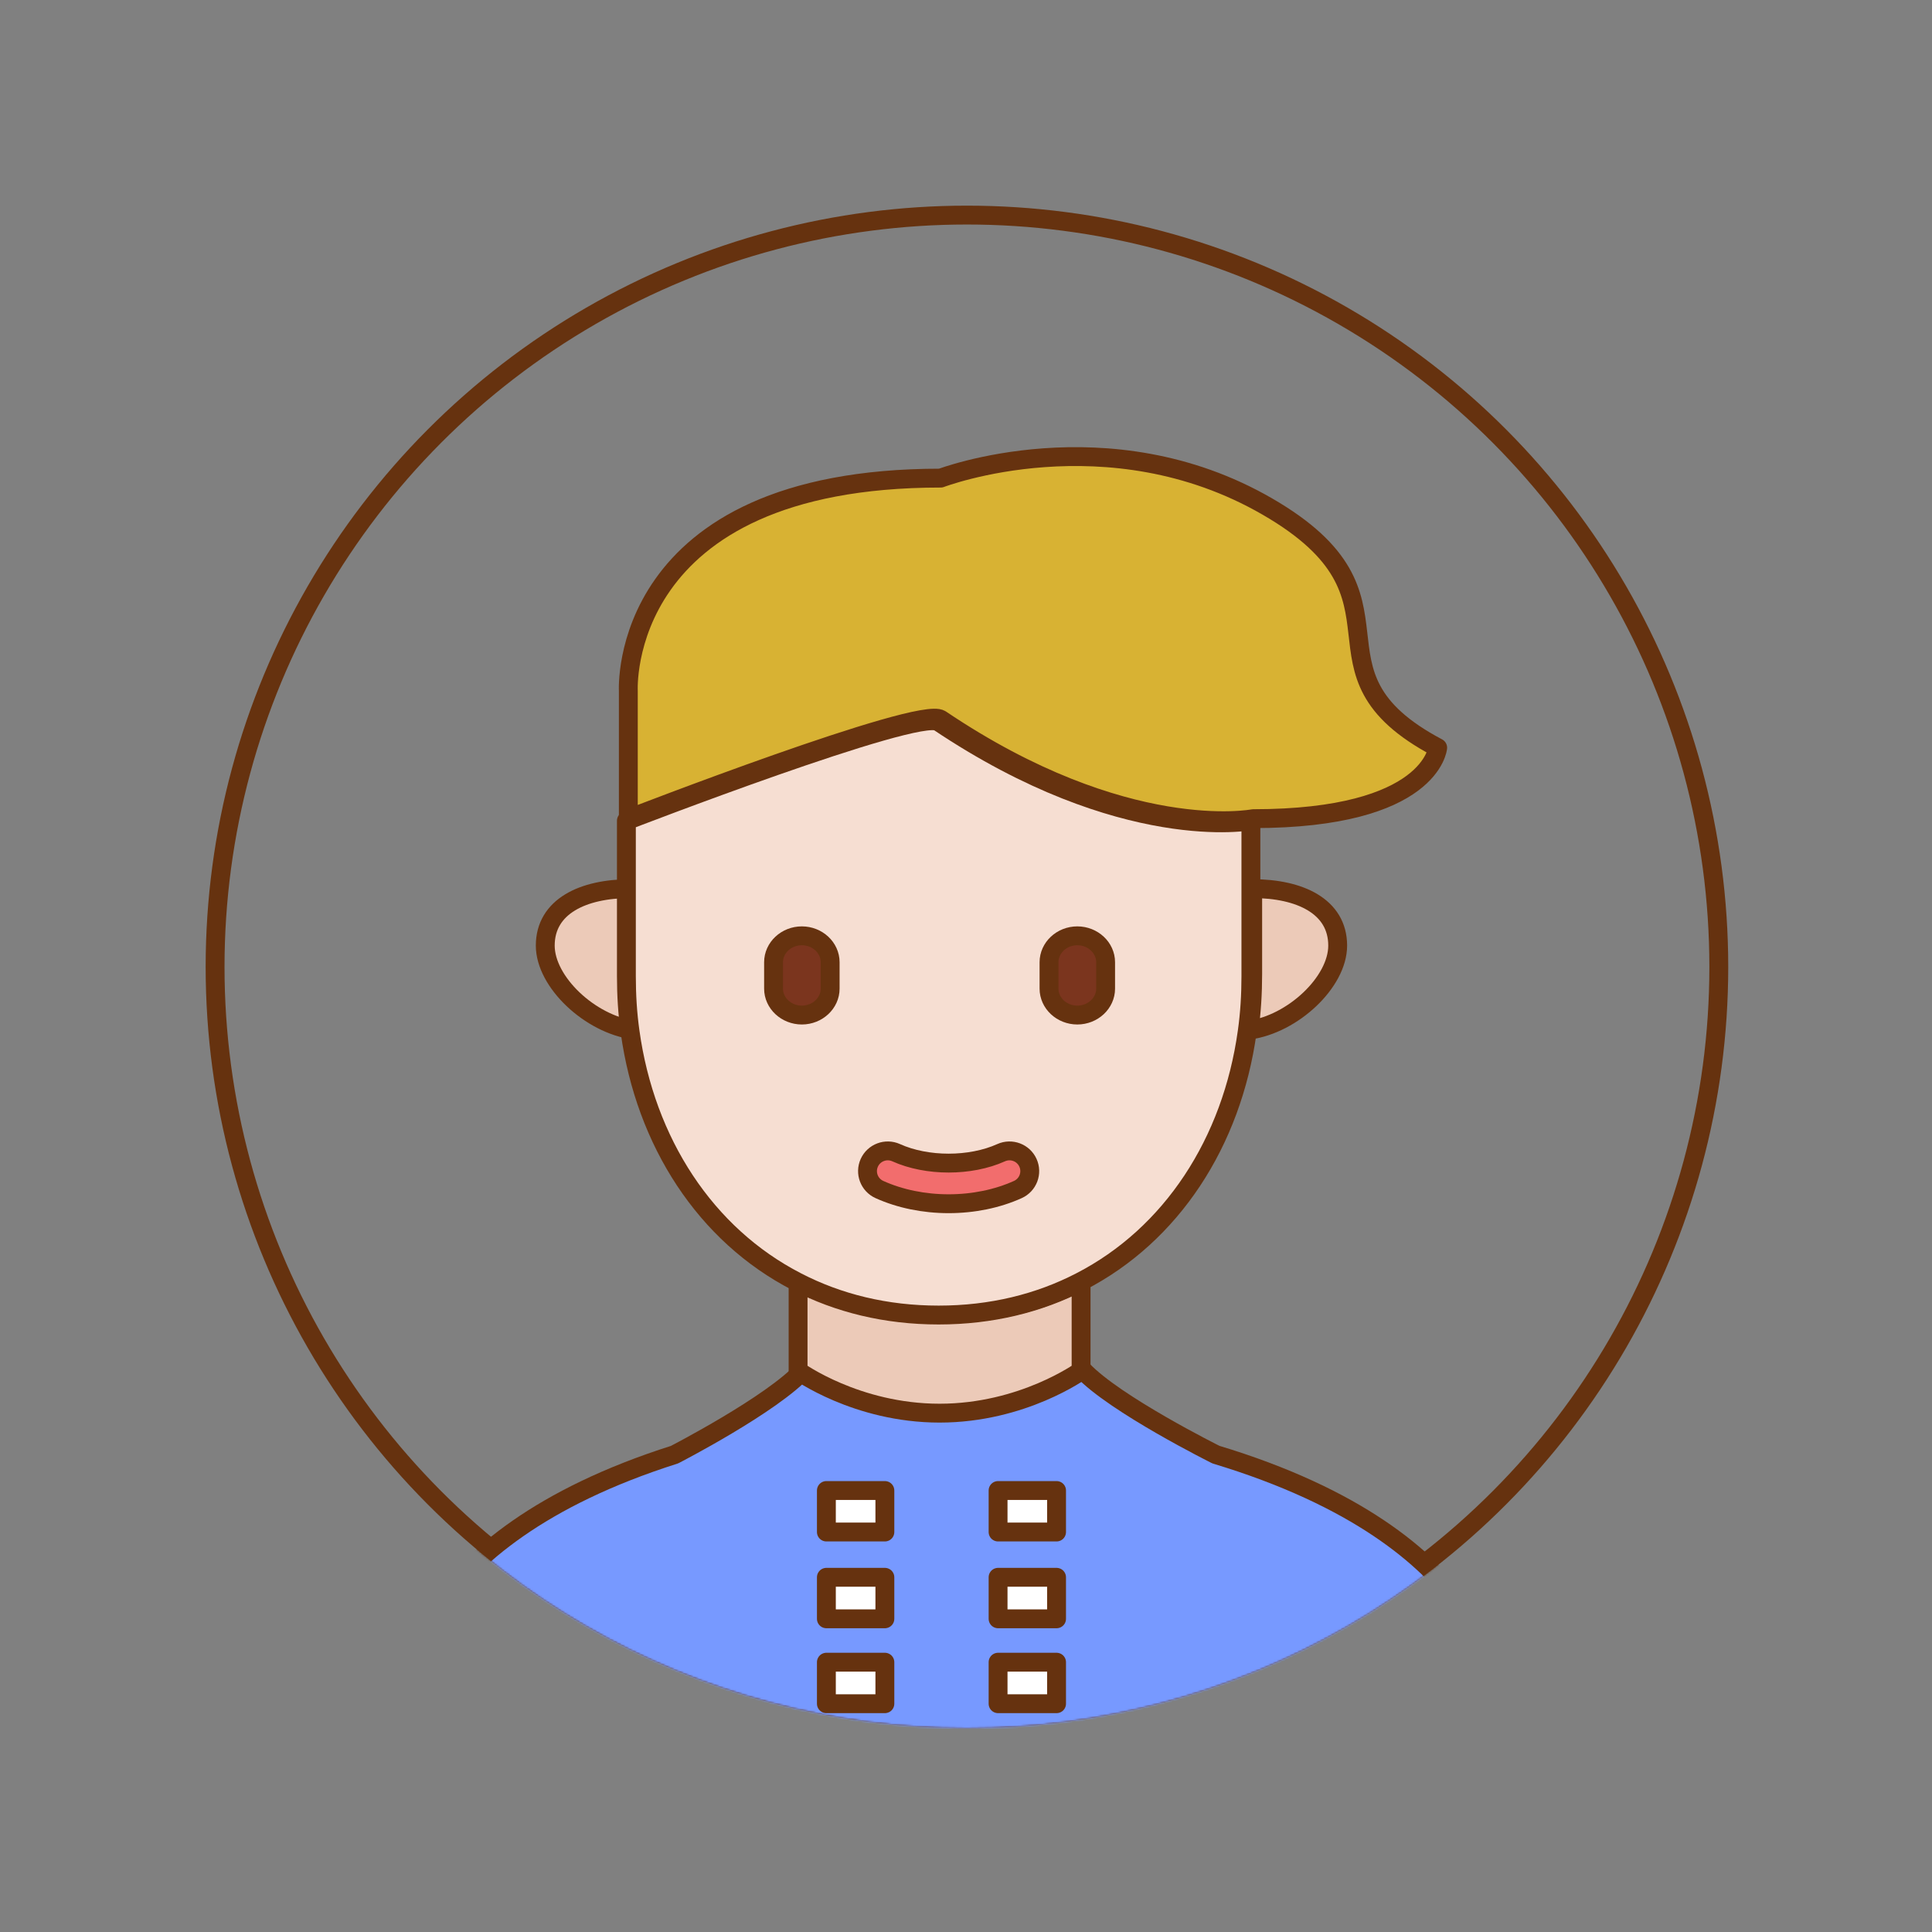 <?xml version="1.0" encoding="UTF-8"?>
<svg width="1024px" height="1024px" viewBox="0 0 1024 1024" version="1.1" xmlns="http://www.w3.org/2000/svg" xmlns:xlink="http://www.w3.org/1999/xlink">
    <rect x="0" y="0" width="1024" height="1024" fill="#808080" stroke="none"/>
    <!-- Generator: Sketch 64 (93537) - https://sketch.com -->
    <title>线性书生</title>
    <desc>Created with Sketch.</desc>
    <defs>
        <circle id="path-1" cx="512.5" cy="512.5" r="403.5"></circle>
    </defs>
    <g id="线性书生" stroke="none" stroke-width="1" fill="none" fill-rule="evenodd">
        <mask id="mask-2" fill="white">
            <use xlink:href="#path-1"></use>
        </mask>
        <circle stroke="#66320F" stroke-width="10" cx="512.5" cy="512.5" r="398.5"></circle>
        <g id="user-19" mask="url(#mask-2)" stroke="#66320F" stroke-linejoin="round" stroke-width="10">
            <g transform="translate(213, 242)">
                <path d="M0,694 L0,656.5 C0,656.5 1.369,574.45 144.5,529 C144.5,529 196.368,502.3 212.947,484 C212.947,484 242.682,505.352 285.559,506.456 C329.921,505.352 360.684,484 360.684,484 C377.837,502.3 431.5,529 431.5,529 C580.528,574 581,656.5 581,656.5 L581,694 L0,694 Z" id="形状结合" fill="#7799FF"></path>
                <path d="M210,484.564 L210,437 C231.9,448.368 257.1,454.65 285,454.65 C312.9,454.65 338.1,448.368 360,437 L360,484.564 C360,484.564 329.1,507 285,507 C240.9,507 210,484.564 210,484.564 L210,484.564 Z" id="Shape" fill="#ECCAB8"></path>
                <path d="M451.165,191.912 C451.165,191.912 383.433,205.149 285.597,139.266 C274.61,131.896 120.03,191.912 120.03,191.912 L120.03,124.224 C120.03,124.224 113.708,11.41 285.597,11.41 C285.597,11.41 374.101,-22.434 458.69,26.452 C543.28,75.338 471.936,113.544 549,154.308 C549,154.308 545.839,191.912 451.165,191.912 L451.165,191.912 Z" id="Shape" fill="#D8B233"></path>
                <path d="M121.048,274.272 C121.048,284.382 121.649,294.342 123,304 C99.725,300.831 76,278.497 76,259.181 C76,238.356 96.121,229 121.048,229 L121.048,274.272 L121.048,274.272 Z" id="Shape" fill="#ECCAB8"></path>
                <path d="M496,259.181 C496,278.497 472.275,300.831 449,304 C450.351,294.342 450.952,284.382 450.952,274.272 L450.952,229 C475.879,229 496,238.356 496,259.181 Z" id="Shape" fill="#ECCAB8"></path>
                <path d="M450,230.446 L450,275.357 C450,285.387 449.398,295.267 448.044,304.848 C439.92,363.382 408.023,412.484 359.727,437.335 C337.761,448.712 312.485,455 284.5,455 C256.515,455 231.239,448.712 209.273,437.335 C160.977,412.484 129.08,363.382 120.956,304.848 C119.602,295.267 119,285.387 119,275.357 L119,230.446 L119,193.02 C119,193.02 273.517,133.289 284.5,140.624 C382.295,206.194 450,193.02 450,193.02 L450,230.446 L450,230.446 Z" id="Shape" fill="#F6DED2"></path>
                <path d="M212,296 L212,296 C203.751,296 197,289.701 197,282 L197,268 C197,260.301 203.749,254 212,254 L212,254 C220.249,254 227,260.299 227,268 L227,282 C227,289.701 220.249,296 212,296 L212,296 Z" id="Shape" fill="#7B351E"></path>
                <path d="M358,296 L358,296 C349.751,296 343,289.701 343,282 L343,268 C343,260.301 349.749,254 358,254 L358,254 C366.249,254 373,260.299 373,268 L373,282 C373,289.701 366.249,296 358,296 L358,296 Z" id="Shape" fill="#7B351E"></path>
                <path d="M289.795,396 C276.705,396 264.024,393.4 253.117,388.478 C247.701,386.035 245.307,379.689 247.753,374.296 C250.198,368.912 256.561,366.516 261.977,368.954 C278.268,376.309 301.321,376.309 317.612,368.954 C323.028,366.517 329.4,368.913 331.836,374.296 C334.281,379.689 331.888,386.035 326.472,388.478 C315.566,393.402 302.885,396 289.795,396 L289.795,396 Z" id="Shape" fill="#F26D6D"></path>
                <path d="M347,639 L347,661 L316,661 L316,639 L347,639 Z M256,639 L256,661 L225,661 L225,639 L256,639 Z M347,594 L347,616 L316,616 L316,594 L347,594 Z M256,594 L256,616 L225,616 L225,594 L256,594 Z M347,548 L347,570 L316,570 L316,548 L347,548 Z M256,548 L256,570 L225,570 L225,548 L256,548 Z" id="形状结合" fill="#FFFFFF"></path>
            </g>
        </g>
    </g>
</svg>